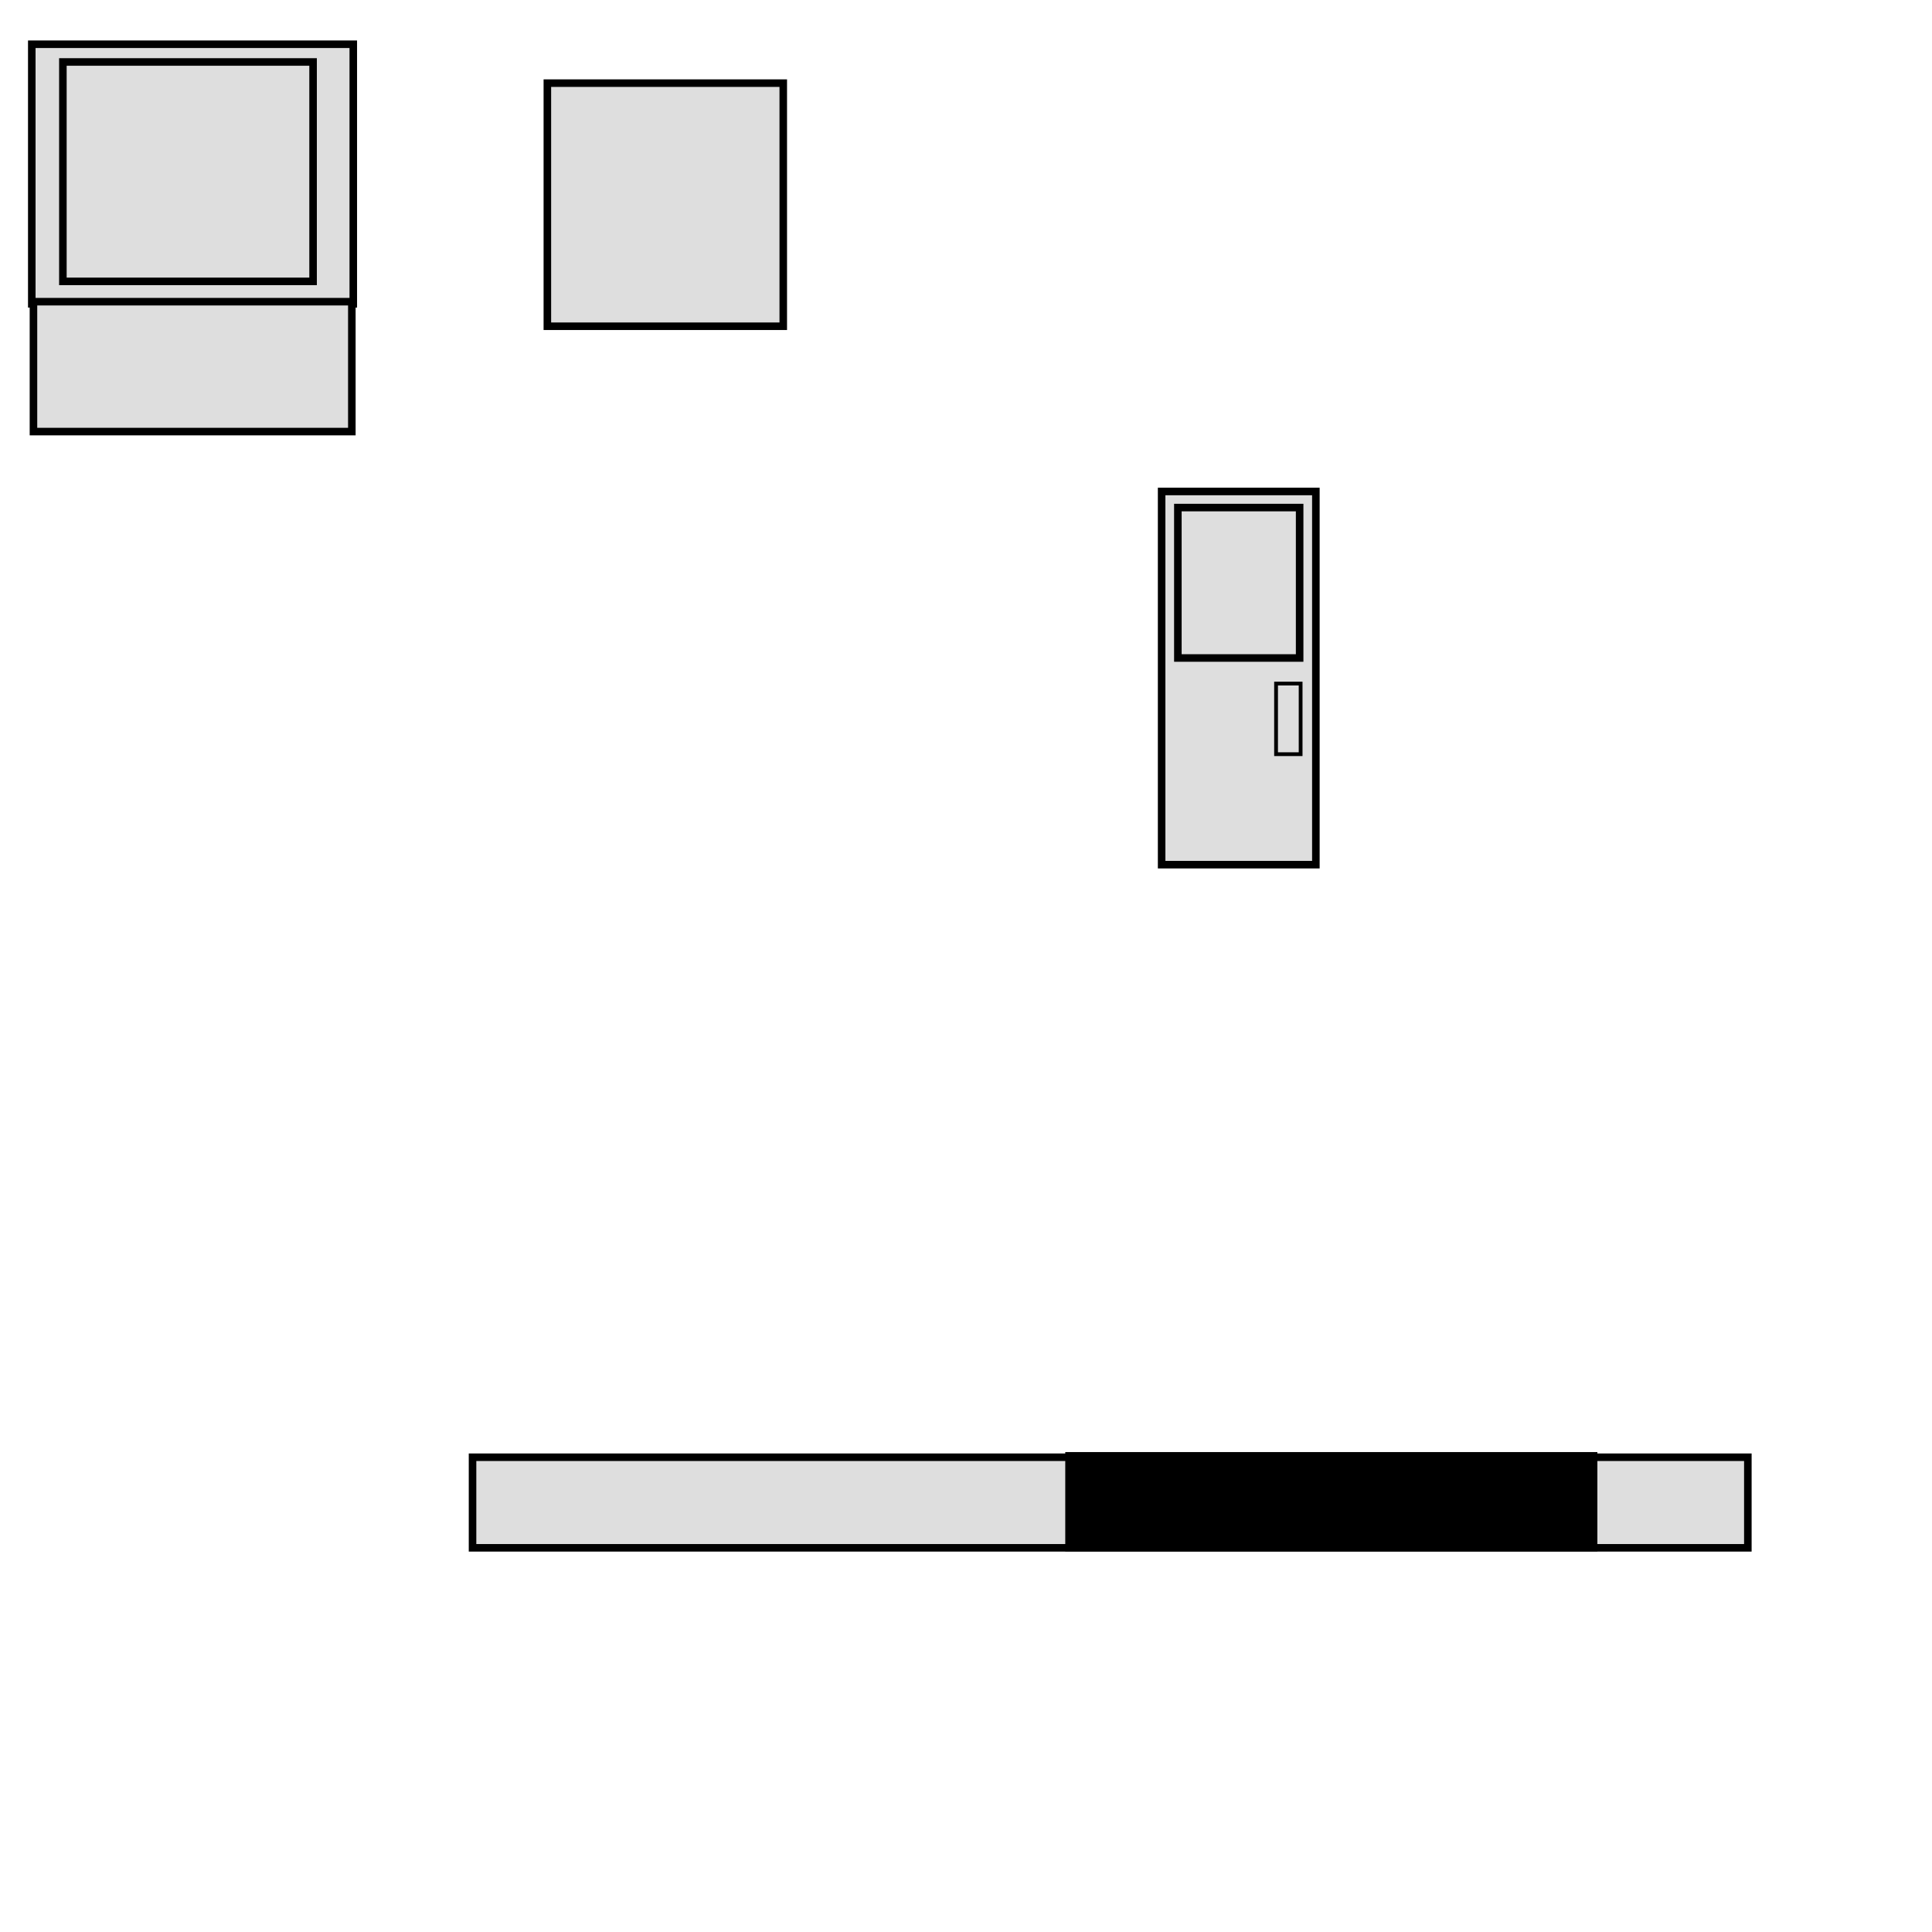 <?xml version="1.0" encoding="UTF-8" standalone="no"?>
<svg
   xmlns:dc="http://purl.org/dc/elements/1.1/"
   xmlns:cc="http://creativecommons.org/ns#"
   xmlns:rdf="http://www.w3.org/1999/02/22-rdf-syntax-ns#"
   xmlns:svg="http://www.w3.org/2000/svg"
   xmlns="http://www.w3.org/2000/svg"
   xmlns:sodipodi="http://sodipodi.sourceforge.net/DTD/sodipodi-0.dtd"
   xmlns:inkscape="http://www.inkscape.org/namespaces/inkscape"
   width="1024"
   height="1024"
   viewBox="0 0 1024 1024"
   version="1.1"
   id="svg5660"
   inkscape:version="0.48.4 r9939"
   sodipodi:docname="store.svg"
   inkscape:export-filename="/home/john/TestEngine2/creatives/store/store_tex.png"
   inkscape:export-xdpi="90"
   inkscape:export-ydpi="90">
  <defs
     id="defs5882" />
  <sodipodi:namedview
     pagecolor="#ffffff"
     bordercolor="#666666"
     borderopacity="1"
     objecttolerance="10"
     gridtolerance="10"
     guidetolerance="10"
     inkscape:pageopacity="0"
     inkscape:pageshadow="2"
     inkscape:window-width="1918"
     inkscape:window-height="1078"
     id="namedview5880"
     showgrid="false"
     inkscape:zoom="1.84375"
     inkscape:cx="651.99652"
     inkscape:cy="682.20206"
     inkscape:window-x="0"
     inkscape:window-y="0"
     inkscape:window-maximized="0"
     inkscape:current-layer="g5105" />
  <desc
     id="desc5662">'store.blend', Cube, (Blender 2.71 (sub 0))</desc>
  <polygon
     stroke="black"
     stroke-width="1"
     fill="grey"
     fill-opacity="0.25"
     points="290.041,80.562 415.670,80.562 415.670,44.451 290.041,44.451 "
     id="polygon5664" />
  <polygon
     stroke="black"
     stroke-width="1"
     fill="grey"
     fill-opacity="0.25"
     points="389.459,79.419 415.670,79.419 415.670,43.504 389.459,43.504 "
     id="polygon5666" />
  <polygon
     stroke="black"
     stroke-width="1"
     fill="grey"
     fill-opacity="0.25"
     points="290.041,78.516 415.670,78.516 415.670,43.454 290.041,43.454 "
     id="polygon5668" />
  <polygon
     stroke="black"
     stroke-width="1"
     fill="grey"
     fill-opacity="0.25"
     points="187.072,159.807 17.041,159.807 17.041,229.325 187.072,229.325 "
     id="polygon5670" />
  <polygon
     stroke="black"
     stroke-width="1"
     fill="grey"
     fill-opacity="0.25"
     points="290.041,68.160 415.670,68.160 415.670,44.481 290.041,44.481 "
     id="polygon5672" />
  <polygon
     stroke="black"
     stroke-width="1"
     fill="grey"
     fill-opacity="0.25"
     points="290.041,79.142 415.670,79.142 415.670,43.931 290.041,43.931 "
     id="polygon5674" />
  <polygon
     stroke="black"
     stroke-width="1"
     fill="grey"
     fill-opacity="0.25"
     points="290.041,140.656 415.670,140.656 415.670,80.562 290.041,80.562 "
     id="polygon5676" />
  <polygon
     stroke="black"
     stroke-width="1"
     fill="grey"
     fill-opacity="0.25"
     points="389.459,139.563 415.670,139.563 415.670,79.419 389.459,79.419 "
     id="polygon5678" />
  <polygon
     stroke="black"
     stroke-width="1"
     fill="grey"
     fill-opacity="0.25"
     points="290.041,144.206 415.670,144.206 415.670,78.516 290.041,78.516 "
     id="polygon5680" />
  <polygon
     stroke="black"
     stroke-width="1"
     fill="grey"
     fill-opacity="0.25"
     points="290.041,79.419 380.530,79.419 380.530,43.504 290.041,43.504 "
     id="polygon5682" />
  <polygon
     stroke="black"
     stroke-width="1"
     fill="grey"
     fill-opacity="0.25"
     points="187.072,159.807 17.041,159.807 17.041,229.325 187.072,229.325 "
     id="polygon5684" />
  <polygon
     stroke="black"
     stroke-width="1"
     fill="grey"
     fill-opacity="0.25"
     points="290.041,171.671 415.670,171.671 415.670,140.953 290.041,140.953 "
     id="polygon5686" />
  <polygon
     stroke="black"
     stroke-width="1"
     fill="grey"
     fill-opacity="0.25"
     points="290.041,104.884 415.670,104.884 415.670,79.142 290.041,79.142 "
     id="polygon5688" />
  <polygon
     stroke="black"
     stroke-width="1"
     fill="grey"
     fill-opacity="0.25"
     points="290.041,139.563 380.530,139.563 380.530,79.419 290.041,79.419 "
     id="polygon5690" />
  <polygon
     stroke="black"
     stroke-width="1"
     fill="grey"
     fill-opacity="0.25"
     points="384.039,79.419 385.340,79.419 385.340,43.504 384.039,43.504 "
     id="polygon5692" />
  <polygon
     stroke="black"
     stroke-width="1"
     fill="grey"
     fill-opacity="0.25"
     points="290.041,112.349 415.670,112.349 415.670,101.740 290.041,101.740 "
     id="polygon5694" />
  <polygon
     stroke="black"
     stroke-width="1"
     fill="grey"
     fill-opacity="0.25"
     points="384.039,139.563 385.340,139.563 385.340,79.419 384.039,79.419 "
     id="polygon5696" />
  <polygon
     stroke="black"
     stroke-width="1"
     fill="grey"
     fill-opacity="0.25"
     points="697.623,391.690 615.407,391.690 615.407,457.359 697.623,457.359 "
     id="polygon5698" />
  <polygon
     stroke="black"
     stroke-width="1"
     fill="grey"
     fill-opacity="0.25"
     points="290.041,135.105 415.670,135.105 415.670,114.430 290.041,114.430 "
     id="polygon5700" />
  <polygon
     stroke="black"
     stroke-width="1"
     fill="grey"
     fill-opacity="0.25"
     points="697.623,260.013 615.407,260.013 615.407,391.690 697.623,391.690 "
     id="polygon5702" />
  <polygon
     stroke="black"
     stroke-width="1"
     fill="grey"
     fill-opacity="0.25"
     points="385.340,79.419 388.158,79.419 388.158,43.504 385.340,43.504 "
     id="polygon5704" />
  <polygon
     stroke="black"
     stroke-width="1"
     fill="grey"
     fill-opacity="0.25"
     points="290.041,101.740 415.670,101.740 415.670,78.766 290.041,78.766 "
     id="polygon5706" />
  <polygon
     stroke="black"
     stroke-width="1"
     fill="grey"
     fill-opacity="0.25"
     points="385.340,139.563 388.158,139.563 388.158,79.419 385.340,79.419 "
     id="polygon5708" />
  <polygon
     stroke="black"
     stroke-width="1"
     fill="grey"
     fill-opacity="0.25"
     points="187.072,159.807 17.041,159.807 17.041,229.325 187.072,229.325 "
     id="polygon5710" />
  <polygon
     stroke="black"
     stroke-width="1"
     fill="grey"
     fill-opacity="0.25"
     points="290.041,144.649 415.670,144.649 415.670,135.105 290.041,135.105 "
     id="polygon5712" />
  <polygon
     stroke="black"
     stroke-width="1"
     fill="grey"
     fill-opacity="0.25"
     points="187.072,159.807 17.041,159.807 17.041,229.325 187.072,229.325 "
     id="polygon5714" />
  <polygon
     stroke="black"
     stroke-width="1"
     fill="grey"
     fill-opacity="0.25"
     points="290.041,114.430 415.670,114.430 415.670,104.884 290.041,104.884 "
     id="polygon5716" />
  <polygon
     stroke="black"
     stroke-width="1"
     fill="grey"
     fill-opacity="0.25"
     points="380.530,79.419 384.039,79.419 384.039,43.504 380.530,43.504 "
     id="polygon5718" />
  <polygon
     stroke="black"
     stroke-width="1"
     fill="grey"
     fill-opacity="0.25"
     points="290.041,140.953 415.670,140.953 415.670,112.349 290.041,112.349 "
     id="polygon5720" />
  <polygon
     stroke="black"
     stroke-width="1"
     fill="grey"
     fill-opacity="0.25"
     points="380.530,139.563 384.039,139.563 384.039,79.419 380.530,79.419 "
     id="polygon5722" />
  <polygon
     stroke="black"
     stroke-width="1"
     fill="grey"
     fill-opacity="0.25"
     points="388.158,79.419 389.459,79.419 389.459,43.504 388.158,43.504 "
     id="polygon5724" />
  <polygon
     stroke="black"
     stroke-width="1"
     fill="grey"
     fill-opacity="0.25"
     points="290.041,78.766 415.670,78.766 415.670,68.160 290.041,68.160 "
     id="polygon5726" />
  <polygon
     stroke="black"
     stroke-width="1"
     fill="grey"
     fill-opacity="0.25"
     points="388.158,139.563 389.459,139.563 389.459,79.419 388.158,79.419 "
     id="polygon5728" />
  <polygon
     stroke="black"
     stroke-width="1"
     fill="grey"
     fill-opacity="0.25"
     points="187.072,159.807 17.041,159.807 17.041,229.325 187.072,229.325 "
     id="polygon5730" />
  <polygon
     stroke="black"
     stroke-width="1"
     fill="grey"
     fill-opacity="0.25"
     points="290.041,165.959 415.670,165.959 415.670,144.649 290.041,144.649 "
     id="polygon5732" />
  <polygon
     stroke="black"
     stroke-width="1"
     fill="grey"
     fill-opacity="0.25"
     points="290.041,148.873 415.670,148.873 415.670,140.656 290.041,140.656 "
     id="polygon5734" />
  <polygon
     stroke="black"
     stroke-width="1"
     fill="grey"
     fill-opacity="0.25"
     points="389.459,147.788 415.670,147.788 415.670,139.563 389.459,139.563 "
     id="polygon5736" />
  <polygon
     stroke="black"
     stroke-width="1"
     fill="grey"
     fill-opacity="0.25"
     points="290.041,153.189 415.670,153.189 415.670,144.206 290.041,144.206 "
     id="polygon5738" />
  <polygon
     stroke="black"
     stroke-width="1"
     fill="grey"
     fill-opacity="0.25"
     points="437.721,817.817 249.742,817.817 249.742,821.473 437.721,821.473 "
     id="polygon5740" />
  <polygon
     stroke="black"
     stroke-width="1"
     fill="grey"
     fill-opacity="0.25"
     points="290.041,147.788 380.530,147.788 380.530,139.563 290.041,139.563 "
     id="polygon5742" />
  <polygon
     stroke="black"
     stroke-width="1"
     fill="grey"
     fill-opacity="0.25"
     points="613.584,817.817 437.721,817.817 437.721,821.473 613.584,821.473 "
     id="polygon5744" />
  <polygon
     stroke="black"
     stroke-width="1"
     fill="grey"
     fill-opacity="0.25"
     points="384.039,147.788 385.340,147.788 385.340,139.563 384.039,139.563 "
     id="polygon5746" />
  <polygon
     stroke="black"
     stroke-width="1"
     fill="grey"
     fill-opacity="0.25"
     points="385.340,147.788 388.158,147.788 388.158,139.563 385.340,139.563 "
     id="polygon5750" />
  <polygon
     stroke="black"
     stroke-width="1"
     fill="grey"
     fill-opacity="0.25"
     points="779.707,817.817 769.628,817.817 745.853,821.473 779.707,821.473 "
     id="polygon5752" />
  <polygon
     stroke="black"
     stroke-width="1"
     fill="grey"
     fill-opacity="0.25"
     points="380.530,147.788 384.039,147.788 384.039,139.563 380.530,139.563 "
     id="polygon5756" />
  <polygon
     stroke="black"
     stroke-width="1"
     fill="grey"
     fill-opacity="0.25"
     points="388.158,147.788 389.459,147.788 389.459,139.563 388.158,139.563 "
     id="polygon5758" />
  <polygon
     stroke="black"
     stroke-width="1"
     fill="grey"
     fill-opacity="0.25"
     points="927.343,817.817 779.707,817.817 779.707,821.473 927.343,821.473 "
     id="polygon5760" />
  <polygon
     stroke="black"
     stroke-width="1"
     fill="grey"
     fill-opacity="0.25"
     points="290.041,173.582 415.670,173.582 415.670,148.873 290.041,148.873 "
     id="polygon5762" />
  <polygon
     stroke="black"
     stroke-width="1"
     fill="grey"
     fill-opacity="0.25"
     points="389.459,173.450 415.670,173.450 415.670,147.788 389.459,147.788 "
     id="polygon5764" />
  <polygon
     stroke="black"
     stroke-width="1"
     fill="grey"
     fill-opacity="0.25"
     points="290.041,173.581 415.670,173.581 415.670,153.189 290.041,153.189 "
     id="polygon5766" />
  <polygon
     stroke="black"
     stroke-width="1"
     fill="grey"
     fill-opacity="0.25"
     points="437.721,772.113 249.742,772.113 249.742,817.817 437.721,817.817 "
     id="polygon5768" />
  <polygon
     stroke="black"
     stroke-width="1"
     fill="grey"
     fill-opacity="0.25"
     points="290.041,173.450 380.530,173.450 380.530,147.788 290.041,147.788 "
     id="polygon5770" />
  <polygon
     stroke="black"
     stroke-width="1"
     fill="grey"
     fill-opacity="0.25"
     points="613.584,772.113 437.721,772.113 437.721,817.817 613.584,817.817 "
     id="polygon5772" />
  <polygon
     stroke="black"
     stroke-width="1"
     fill="grey"
     fill-opacity="0.25"
     points="384.039,173.450 385.340,173.450 385.340,147.788 384.039,147.788 "
     id="polygon5774" />
  <polygon
     stroke="black"
     stroke-width="1"
     fill="grey"
     fill-opacity="0.25"
     points="769.628,772.113 623.692,772.113 623.692,817.817 769.628,817.817 "
     id="polygon5776" />
  <polygon
     stroke="black"
     stroke-width="1"
     fill="grey"
     fill-opacity="0.25"
     points="385.340,173.450 388.158,173.450 388.158,147.788 385.340,147.788 "
     id="polygon5778" />
  <polygon
     stroke="black"
     stroke-width="1"
     fill="grey"
     fill-opacity="0.25"
     points="779.707,772.113 769.628,772.113 769.628,817.817 779.707,817.817 "
     id="polygon5780" />
  <polygon
     stroke="black"
     stroke-width="1"
     fill="grey"
     fill-opacity="0.25"
     points="623.692,772.113 613.584,772.113 613.584,817.817 623.692,817.817 "
     id="polygon5782" />
  <polygon
     stroke="black"
     stroke-width="1"
     fill="grey"
     fill-opacity="0.25"
     points="380.530,173.450 384.039,173.450 384.039,147.788 380.530,147.788 "
     id="polygon5784" />
  <polygon
     stroke="black"
     stroke-width="1"
     fill="grey"
     fill-opacity="0.25"
     points="388.158,173.450 389.459,173.450 389.459,147.788 388.158,147.788 "
     id="polygon5786" />
  <polygon
     stroke="black"
     stroke-width="1"
     fill="grey"
     fill-opacity="0.25"
     points="927.343,772.113 779.707,772.113 779.707,817.817 927.343,817.817 "
     id="polygon5788" />
  <polygon
     stroke="black"
     stroke-width="1"
     fill="grey"
     fill-opacity="0.25"
     points="187.072,23.737 17.041,23.737 32.083,31.642 167.202,31.642 "
     id="polygon5790" />
  <polygon
     stroke="black"
     stroke-width="1"
     fill="grey"
     fill-opacity="0.25"
     points="17.041,23.737 17.041,159.807 32.083,150.837 32.083,31.642 "
     id="polygon5792" />
  <polygon
     stroke="black"
     stroke-width="1"
     fill="grey"
     fill-opacity="0.25"
     points="17.041,159.807 187.072,159.807 167.202,150.837 32.083,150.837 "
     id="polygon5794" />
  <polygon
     stroke="black"
     stroke-width="1"
     fill="grey"
     fill-opacity="0.25"
     points="187.072,159.807 187.072,23.737 167.202,31.642 167.202,150.837 "
     id="polygon5796" />
  <polygon
     stroke="black"
     stroke-width="1"
     fill="grey"
     fill-opacity="0.25"
     points="187.072,23.737 17.041,23.737 32.083,31.642 167.202,31.642 "
     id="polygon5798" />
  <polygon
     stroke="black"
     stroke-width="1"
     fill="grey"
     fill-opacity="0.25"
     points="17.041,23.737 17.041,159.807 32.083,150.837 32.083,31.642 "
     id="polygon5800" />
  <polygon
     stroke="black"
     stroke-width="1"
     fill="grey"
     fill-opacity="0.25"
     points="17.041,159.807 187.072,159.807 167.202,150.837 32.083,150.837 "
     id="polygon5802" />
  <polygon
     stroke="black"
     stroke-width="1"
     fill="grey"
     fill-opacity="0.25"
     points="187.072,159.807 187.072,23.737 167.202,31.642 167.202,150.837 "
     id="polygon5804" />
  <polygon
     stroke="black"
     stroke-width="1"
     fill="grey"
     fill-opacity="0.25"
     points="187.072,23.737 17.041,23.737 32.083,31.642 167.202,31.642 "
     id="polygon5806" />
  <polygon
     stroke="black"
     stroke-width="1"
     fill="grey"
     fill-opacity="0.25"
     points="17.041,23.737 17.041,159.807 32.083,150.837 32.083,31.642 "
     id="polygon5808" />
  <polygon
     stroke="black"
     stroke-width="1"
     fill="grey"
     fill-opacity="0.25"
     points="17.041,159.807 187.072,159.807 167.202,150.837 32.083,150.837 "
     id="polygon5810" />
  <polygon
     stroke="black"
     stroke-width="1"
     fill="grey"
     fill-opacity="0.25"
     points="187.072,159.807 187.072,23.737 167.202,31.642 167.202,150.837 "
     id="polygon5812" />
  <polygon
     stroke="black"
     stroke-width="1"
     fill="grey"
     fill-opacity="0.25"
     points="187.072,23.737 17.041,23.737 32.083,31.642 167.202,31.642 "
     id="polygon5814" />
  <polygon
     stroke="black"
     stroke-width="1"
     fill="grey"
     fill-opacity="0.25"
     points="17.041,23.737 17.041,159.807 32.083,150.837 32.083,31.642 "
     id="polygon5816" />
  <polygon
     stroke="black"
     stroke-width="1"
     fill="grey"
     fill-opacity="0.25"
     points="17.041,159.807 187.072,159.807 167.202,150.837 32.083,150.837 "
     id="polygon5818" />
  <polygon
     stroke="black"
     stroke-width="1"
     fill="grey"
     fill-opacity="0.25"
     points="187.072,159.807 187.072,23.737 167.202,31.642 167.202,150.837 "
     id="polygon5820" />
  <polygon
     stroke="black"
     stroke-width="1"
     fill="grey"
     fill-opacity="0.25"
     points="187.072,23.737 17.041,23.737 32.083,31.642 167.202,31.642 "
     id="polygon5822" />
  <polygon
     stroke="black"
     stroke-width="1"
     fill="grey"
     fill-opacity="0.25"
     points="17.041,23.737 17.041,159.807 32.083,150.837 32.083,31.642 "
     id="polygon5824" />
  <polygon
     stroke="black"
     stroke-width="1"
     fill="grey"
     fill-opacity="0.25"
     points="17.041,159.807 187.072,159.807 167.202,150.837 32.083,150.837 "
     id="polygon5826" />
  <polygon
     stroke="black"
     stroke-width="1"
     fill="grey"
     fill-opacity="0.25"
     points="187.072,159.807 187.072,23.737 167.202,31.642 167.202,150.837 "
     id="polygon5828" />
  <polygon
     stroke="black"
     stroke-width="1"
     fill="grey"
     fill-opacity="0.25"
     points="167.202,31.642 32.083,31.642 32.083,150.837 167.202,150.837 "
     id="polygon5830" />
  <polygon
     stroke="black"
     stroke-width="1"
     fill="grey"
     fill-opacity="0.25"
     points="32.083,31.642 32.083,31.642 167.202,31.642 167.202,31.642 "
     id="polygon5832" />
  <polygon
     stroke="black"
     stroke-width="1"
     fill="grey"
     fill-opacity="0.25"
     points="32.083,150.837 32.083,150.837 32.083,31.642 32.083,31.642 "
     id="polygon5834" />
  <polygon
     stroke="black"
     stroke-width="1"
     fill="grey"
     fill-opacity="0.25"
     points="167.202,150.837 167.202,150.837 32.083,150.837 32.083,150.837 "
     id="polygon5836" />
  <polygon
     stroke="black"
     stroke-width="1"
     fill="grey"
     fill-opacity="0.25"
     points="167.202,31.642 167.202,31.642 167.202,150.837 167.202,150.837 "
     id="polygon5838" />
  <polygon
     stroke="black"
     stroke-width="1"
     fill="grey"
     fill-opacity="0.25"
     points="167.202,31.642 32.083,31.642 32.083,150.837 167.202,150.837 "
     id="polygon5840" />
  <polygon
     stroke="black"
     stroke-width="1"
     fill="grey"
     fill-opacity="0.25"
     points="32.083,31.642 32.083,31.642 167.202,31.642 167.202,31.642 "
     id="polygon5842" />
  <polygon
     stroke="black"
     stroke-width="1"
     fill="grey"
     fill-opacity="0.25"
     points="32.083,150.837 32.083,150.837 32.083,31.642 32.083,31.642 "
     id="polygon5844" />
  <polygon
     stroke="black"
     stroke-width="1"
     fill="grey"
     fill-opacity="0.25"
     points="167.202,150.837 167.202,150.837 32.083,150.837 32.083,150.837 "
     id="polygon5846" />
  <polygon
     stroke="black"
     stroke-width="1"
     fill="grey"
     fill-opacity="0.25"
     points="167.202,31.642 167.202,31.642 167.202,150.837 167.202,150.837 "
     id="polygon5848" />
  <polygon
     stroke="black"
     stroke-width="1"
     fill="grey"
     fill-opacity="0.25"
     points="167.202,31.642 32.083,31.642 32.083,150.837 167.202,150.837 "
     id="polygon5850" />
  <polygon
     stroke="black"
     stroke-width="1"
     fill="grey"
     fill-opacity="0.25"
     points="32.083,31.642 32.083,31.642 167.202,31.642 167.202,31.642 "
     id="polygon5852" />
  <polygon
     stroke="black"
     stroke-width="1"
     fill="grey"
     fill-opacity="0.25"
     points="32.083,150.837 32.083,150.837 32.083,31.642 32.083,31.642 "
     id="polygon5854" />
  <polygon
     stroke="black"
     stroke-width="1"
     fill="grey"
     fill-opacity="0.25"
     points="167.202,150.837 167.202,150.837 32.083,150.837 32.083,150.837 "
     id="polygon5856" />
  <polygon
     stroke="black"
     stroke-width="1"
     fill="grey"
     fill-opacity="0.25"
     points="167.202,31.642 167.202,31.642 167.202,150.837 167.202,150.837 "
     id="polygon5858" />
  <polygon
     stroke="black"
     stroke-width="1"
     fill="grey"
     fill-opacity="0.25"
     points="167.202,31.642 32.083,31.642 32.083,150.837 167.202,150.837 "
     id="polygon5860" />
  <polygon
     stroke="black"
     stroke-width="1"
     fill="grey"
     fill-opacity="0.25"
     points="32.083,31.642 32.083,31.642 167.202,31.642 167.202,31.642 "
     id="polygon5862" />
  <polygon
     stroke="black"
     stroke-width="1"
     fill="grey"
     fill-opacity="0.25"
     points="32.083,150.837 32.083,150.837 32.083,31.642 32.083,31.642 "
     id="polygon5864" />
  <polygon
     stroke="black"
     stroke-width="1"
     fill="grey"
     fill-opacity="0.25"
     points="167.202,150.837 167.202,150.837 32.083,150.837 32.083,150.837 "
     id="polygon5866" />
  <polygon
     stroke="black"
     stroke-width="1"
     fill="grey"
     fill-opacity="0.25"
     points="167.202,31.642 167.202,31.642 167.202,150.837 167.202,150.837 "
     id="polygon5868" />
  <polygon
     stroke="black"
     stroke-width="1"
     fill="grey"
     fill-opacity="0.25"
     points="167.202,31.642 32.083,31.642 32.083,150.837 167.202,150.837 "
     id="polygon5870" />
  <polygon
     stroke="black"
     stroke-width="1"
     fill="grey"
     fill-opacity="0.25"
     points="32.083,31.642 32.083,31.642 167.202,31.642 167.202,31.642 "
     id="polygon5872" />
  <polygon
     stroke="black"
     stroke-width="1"
     fill="grey"
     fill-opacity="0.25"
     points="32.083,150.837 32.083,150.837 32.083,31.642 32.083,31.642 "
     id="polygon5874" />
  <polygon
     stroke="black"
     stroke-width="1"
     fill="grey"
     fill-opacity="0.25"
     points="167.202,150.837 167.202,150.837 32.083,150.837 32.083,150.837 "
     id="polygon5876" />
  <polygon
     stroke="black"
     stroke-width="1"
     fill="grey"
     fill-opacity="0.25"
     points="167.202,31.642 167.202,31.642 167.202,150.837 167.202,150.837 "
     id="polygon5878" />
  <g
     transform="translate(-3.1729126e-4,1.338501e-4)"
     id="g5105"
     style="fill:#dedede;fill-opacity:1;stroke:#000000;stroke-width:4;stroke-miterlimit:4;stroke-opacity:1;stroke-dasharray:none">
    <rect
       ry="0"
       y="23.453"
       x="16.846"
       height="137.583"
       width="170.402"
       id="rect4824"
       style="fill:#dedede;fill-opacity:1;stroke:#000000;stroke-width:4;stroke-miterlimit:4;stroke-opacity:1;stroke-dasharray:none" />
    <rect
       style="fill:#dedede;fill-opacity:1;stroke:#000000;stroke-width:4;stroke-miterlimit:4;stroke-opacity:1;stroke-dasharray:none"
       id="rect4826"
       width="132.616"
       height="116.301"
       x="33.327"
       y="32.843" />
    <rect
       style="fill:#dedede;fill-opacity:1;stroke:#000000;stroke-width:4;stroke-miterlimit:4;stroke-opacity:1;stroke-dasharray:none"
       id="rect4828"
       width="168.745"
       height="68.85"
       x="17.737"
       y="159.898"
       ry="0" />
    <rect
       y="44.064"
       x="290.113"
       height="128.855"
       width="125.031"
       id="rect4830"
       style="fill:#dedede;fill-opacity:1;stroke:#000000;stroke-width:4;stroke-miterlimit:4;stroke-opacity:1;stroke-dasharray:none" />
    <rect
       y="260.491"
       x="615.689"
       height="197.797"
       width="81.749"
       id="rect5098"
       style="fill:#dedede;fill-opacity:1;stroke:#000000;stroke-width:4;stroke-miterlimit:4;stroke-opacity:1;stroke-dasharray:none" />
    <rect
       style="fill:#dedede;fill-opacity:1;stroke:#000000;stroke-width:2;stroke-miterlimit:4;stroke-opacity:1;stroke-dasharray:none"
       id="rect6594"
       width="13.017"
       height="37.424"
       x="676.339"
       y="362.305"
       transform="translate(3.1729126e-4,-1.338501e-4)" />
  </g>
  <rect
     style="fill:#dedede;fill-opacity:1;stroke:#000000;stroke-width:4;stroke-miterlimit:4;stroke-opacity:1;stroke-dasharray:none"
     id="rect5935"
     width="675.94"
     height="48.009"
     x="250.455"
     y="772.367" />
  <flowRoot
     xml:space="preserve"
     id="flowRoot6445"
     style="font-size:40px;font-style:normal;font-weight:normal;line-height:125%;letter-spacing:0px;word-spacing:0px;fill:#000000;fill-opacity:1;stroke:none;font-family:Sans"
     transform="translate(-11.39,17.898)"><flowRegion
       id="flowRegion6447"><rect
         id="rect6449"
         width="282.034"
         height="52.61"
         x="576"
         y="751.729" /></flowRegion><flowPara
       id="flowPara6451">shit</flowPara></flowRoot>  <rect
     style="fill:#dedede;fill-opacity:1;stroke:#000000;stroke-width:4;stroke-miterlimit:4;stroke-opacity:1;stroke-dasharray:none"
     id="rect6592"
     width="64.542"
     height="79.729"
     x="624.292"
     y="269.017" />
</svg>
